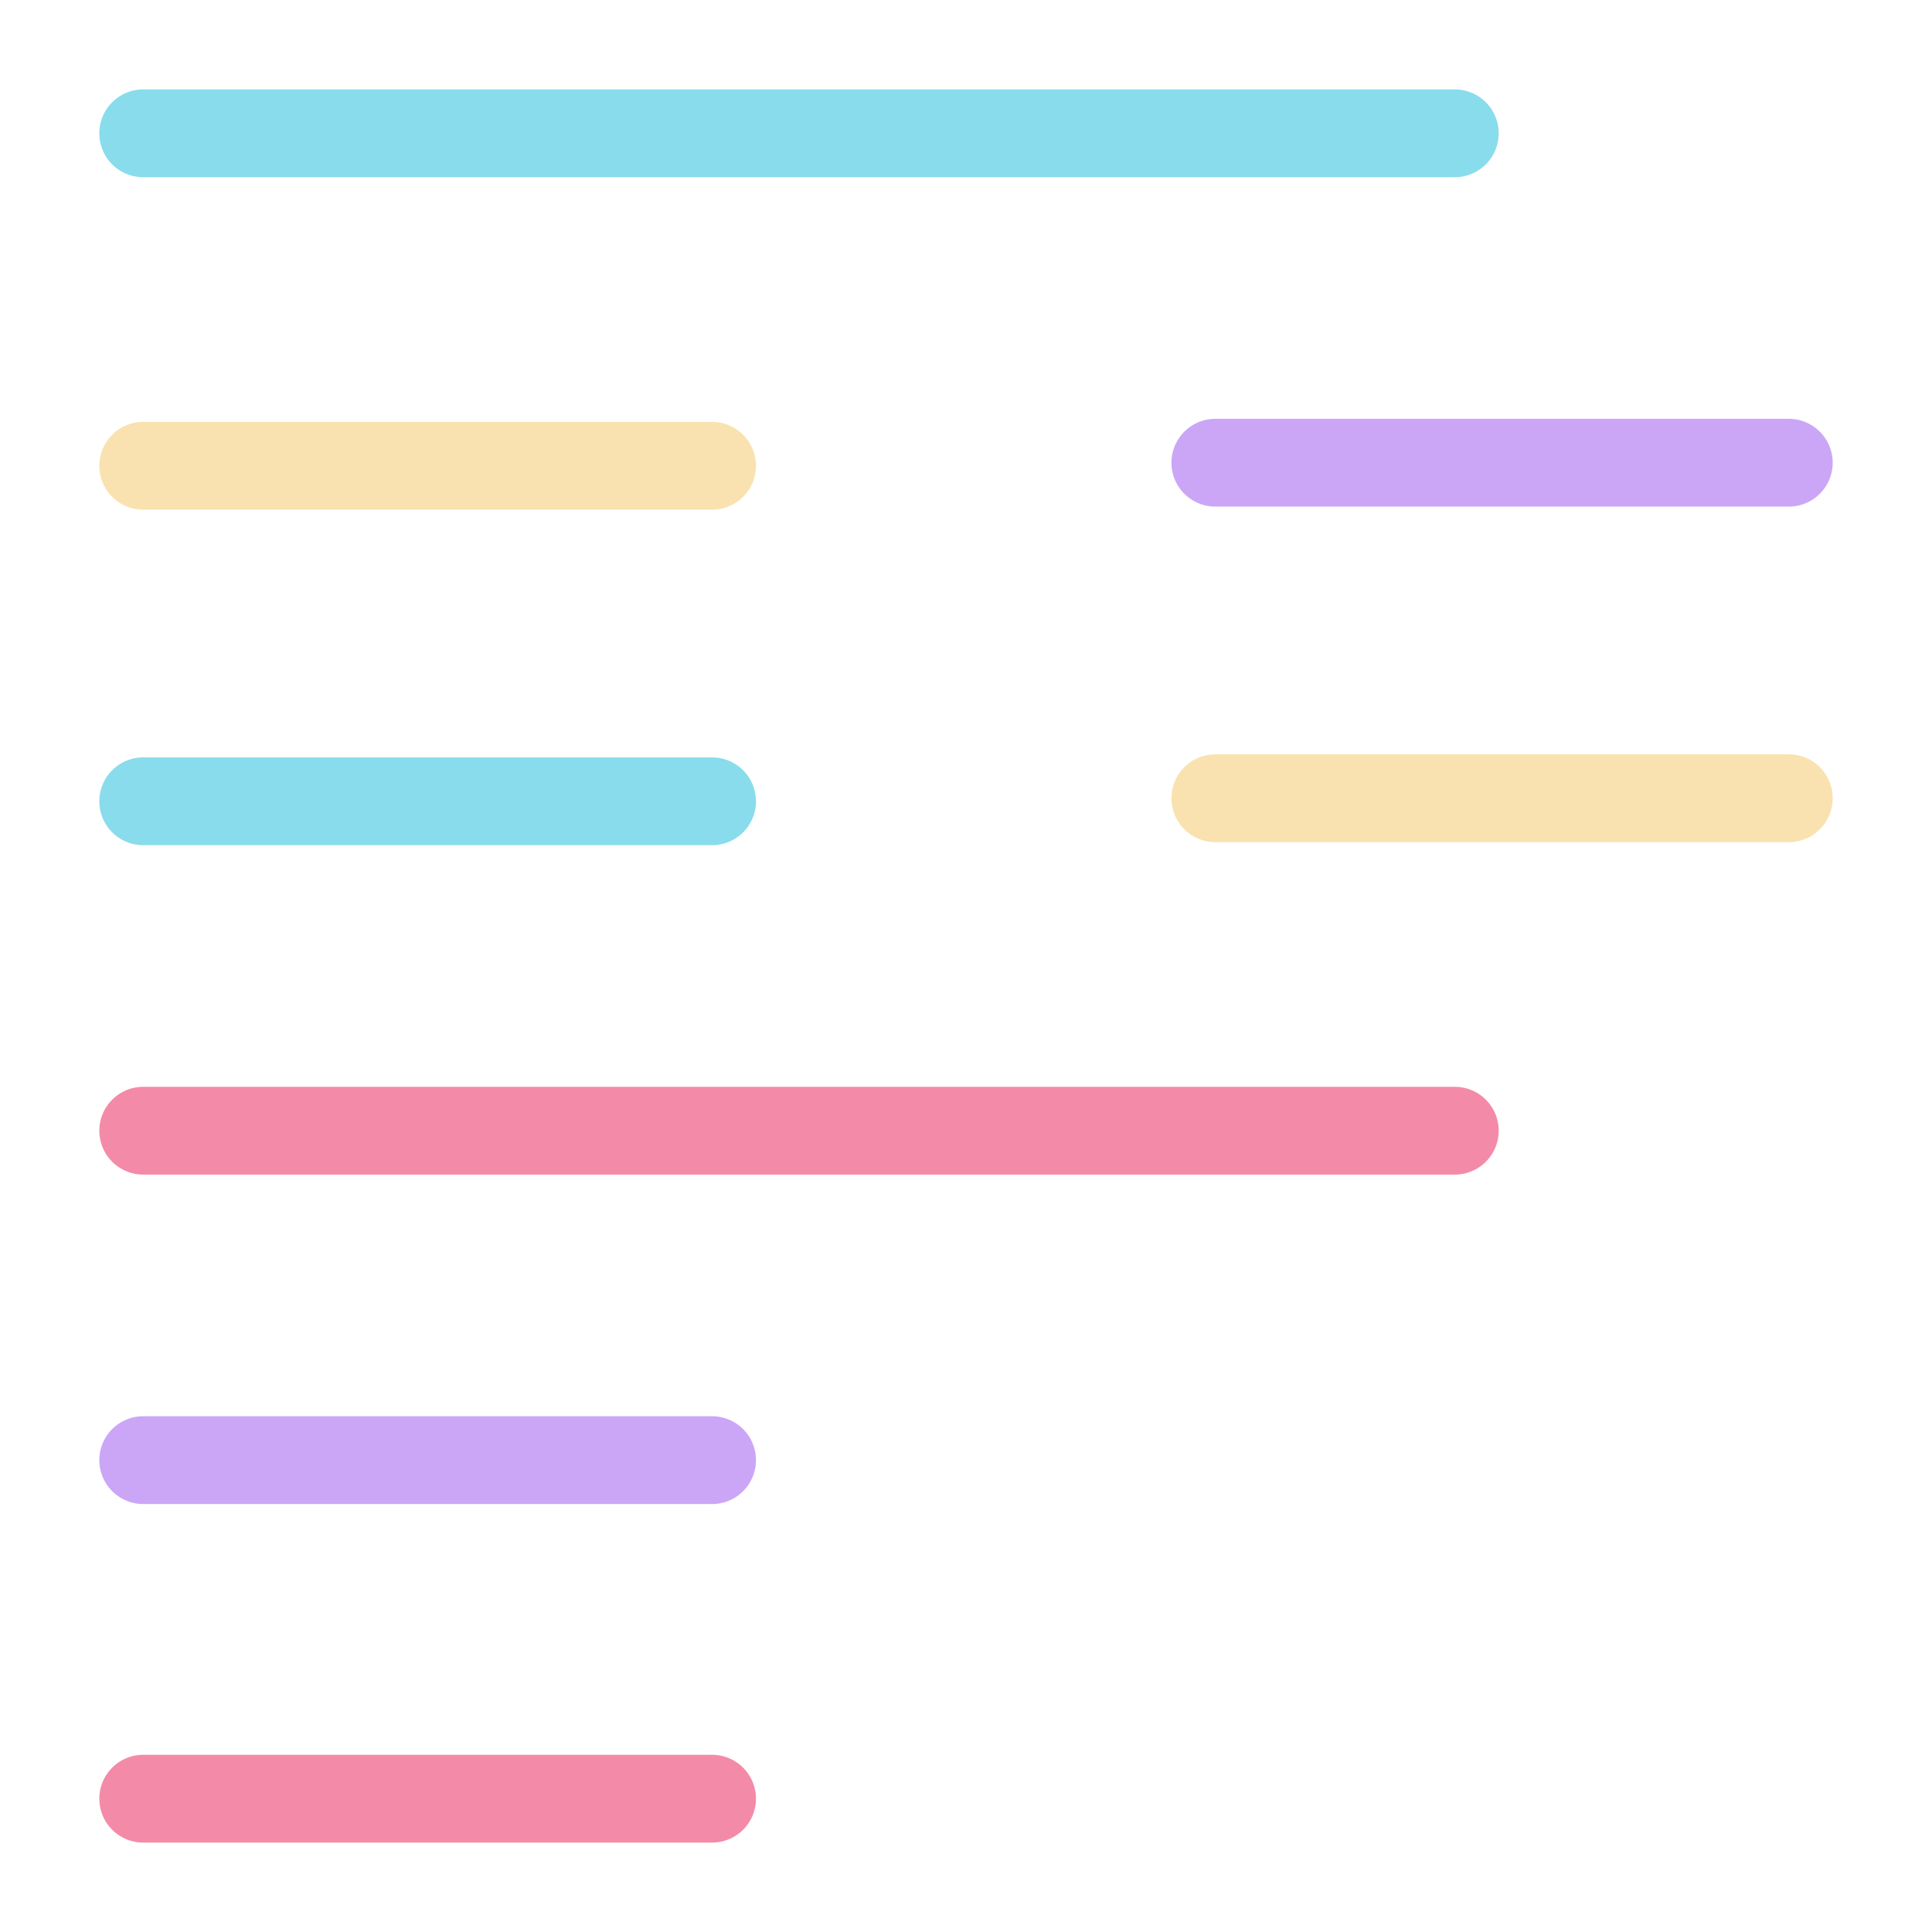 <svg xmlns="http://www.w3.org/2000/svg" width="100" height="100" viewBox="-5 -5 110 110">
    <path fill="none" stroke="#89dceb" stroke-linecap="round" stroke-linejoin="round" stroke-width="5" d="M3.154 2.59H77.83" paint-order="fill markers stroke"/>
    <path fill="none" stroke="#f9e2af" stroke-linecap="round" stroke-linejoin="round" stroke-width="5" d="M3.154 21.52h32.388" paint-order="fill markers stroke"/>
    <path fill="none" stroke="#cba6f7" stroke-linecap="round" stroke-linejoin="round" stroke-width="5" d="M64.196 21.345h32.65" paint-order="fill markers stroke"/>
    <path fill="none" stroke="#89dceb" stroke-linecap="round" stroke-linejoin="round" stroke-width="5" d="M3.154 40.622h32.388" paint-order="fill markers stroke"/>
    <path fill="none" stroke="#f9e2af" stroke-linecap="round" stroke-linejoin="round" stroke-width="5" d="M64.196 40.448h32.65" paint-order="fill markers stroke"/>
    <path fill="none" stroke="#f38ba8" stroke-linecap="round" stroke-linejoin="round" stroke-width="5" d="M3.154 59.378H77.83" paint-order="fill markers stroke"/>
    <path fill="none" stroke="#cba6f7" stroke-linecap="round" stroke-linejoin="round" stroke-width="5" d="M3.154 78.134h32.388" paint-order="fill markers stroke"/>
    <path fill="none" stroke="#f38ba8" stroke-linecap="round" stroke-linejoin="round" stroke-width="5" d="M3.154 97.41h32.388" paint-order="fill markers stroke"/>
</svg>
